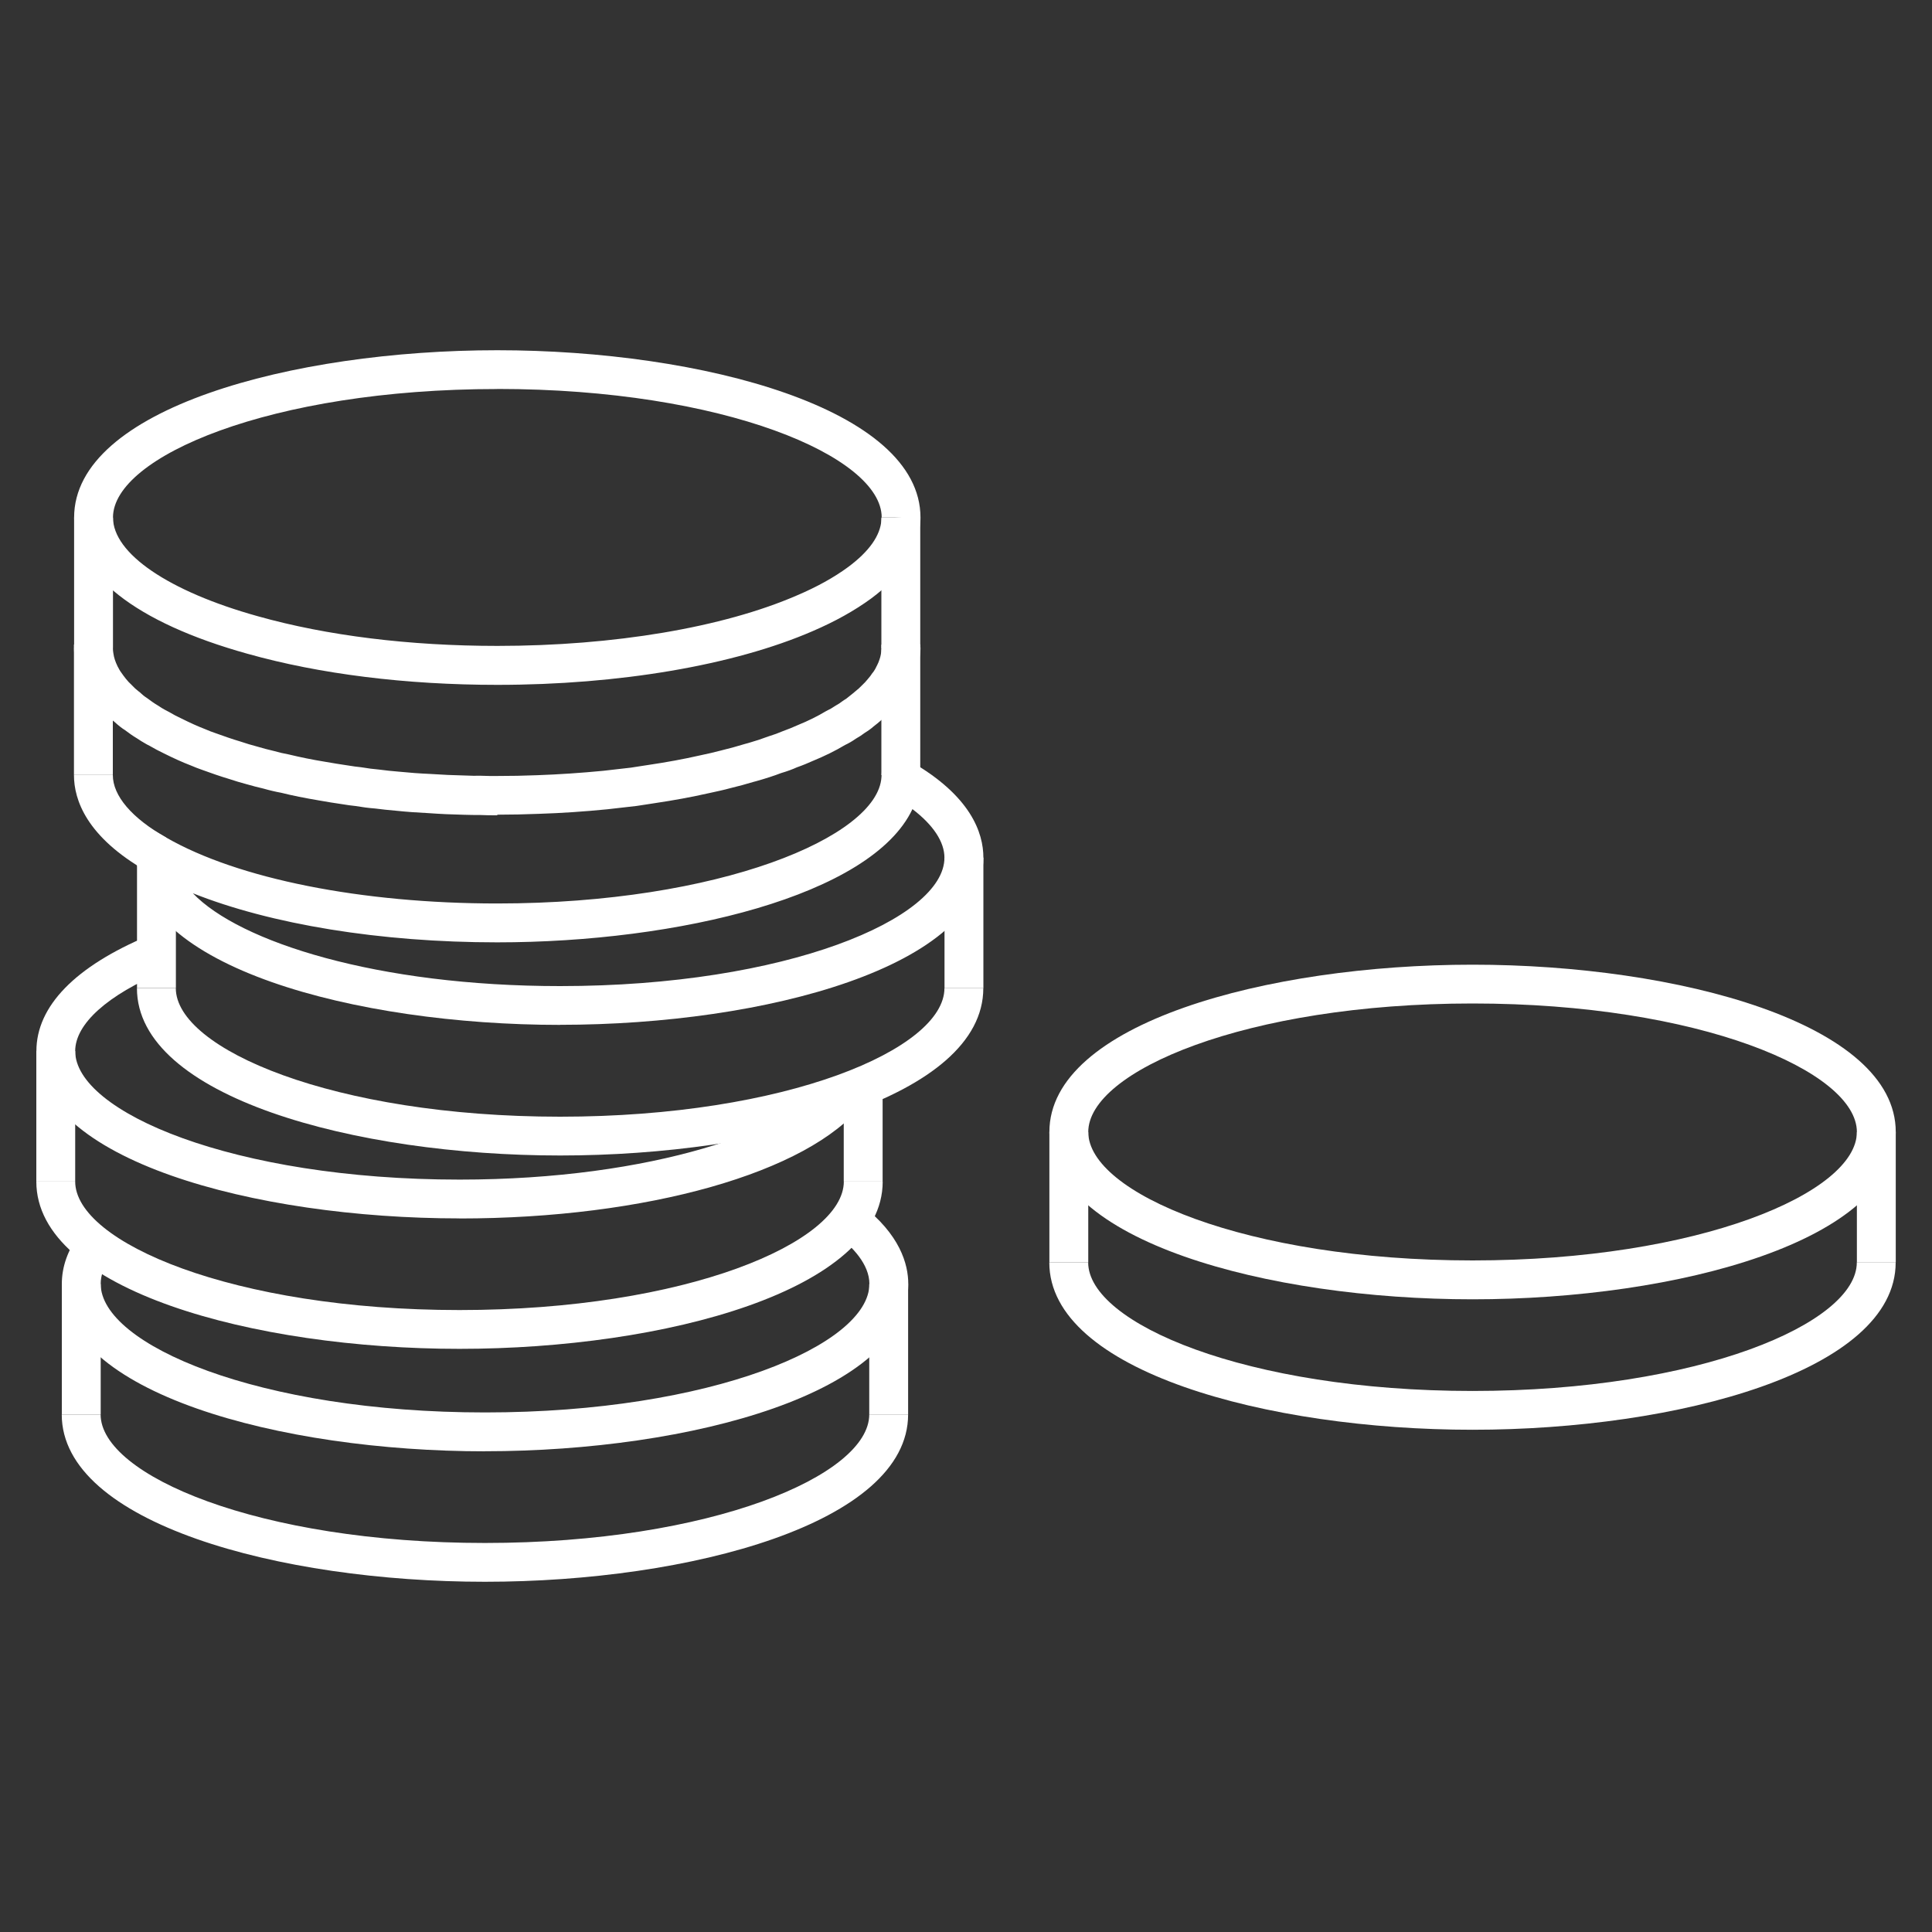 <?xml version="1.0" encoding="UTF-8"?><svg id="a" xmlns="http://www.w3.org/2000/svg" viewBox="0 0 250 250"><rect x="0" y="0" width="250" height="250" fill="#333333" stroke="none"/><defs><style>.b{fill:#fff;}</style></defs><path class="b" d="M190.55,168.13c-26.55,0-54.76-7.59-54.76-21.65s28.21-21.65,54.76-21.65,54.76,7.59,54.76,21.65-28.21,21.65-54.76,21.65ZM190.55,129.85c-29.31,0-49.73,8.76-49.73,16.63s20.42,16.62,49.73,16.62,49.73-8.76,49.73-16.62-20.42-16.63-49.73-16.63Z"/><path class="b" d="M190.54,185.01c-26.55,0-54.76-7.59-54.76-21.65h5.03c0,7.86,20.43,16.63,49.73,16.63s49.73-8.76,49.73-16.63h5.03c0,14.06-28.21,21.65-54.76,21.65Z"/><rect class="b" x="135.79" y="146.48" width="5.03" height="16.88"/><rect class="b" x="240.28" y="146.48" width="5.03" height="16.89"/><polygon class="b" points="28 153.88 26.42 151.53 28.91 151.53 27.13 149.8 28.93 151.51 29.86 149.21 28.94 151.52 28.95 151.53 31.44 151.53 28.95 151.53 30.77 153.26 28 153.88"/><polygon class="b" points="93.28 153.1 93.25 153.1 93.25 148.08 93.28 153.1"/><path class="b" d="M62.76,187.8c-26.55,0-54.76-7.59-54.76-21.65,0-2.24.77-4.41,2.29-6.46l4.04,2.99c-.88,1.18-1.3,2.31-1.3,3.46,0,7.86,20.43,16.63,49.74,16.63s49.73-8.76,49.73-16.63c0-2.57-2.24-4.83-4.12-6.27l3.06-3.99c5.03,3.86,6.09,7.71,6.09,10.26,0,14.06-28.21,21.65-54.76,21.65Z"/><path class="b" d="M62.75,204.68c-26.55,0-54.76-7.59-54.76-21.65h5.03c0,7.86,20.43,16.63,49.73,16.63s49.73-8.76,49.73-16.63h5.03c0,14.06-28.21,21.65-54.76,21.65Z"/><rect class="b" x="8" y="166.15" width="5.03" height="16.88"/><rect class="b" x="112.48" y="166.15" width="5.03" height="16.89"/><path class="b" d="M59.47,157.66c-26.55,0-54.76-7.59-54.76-21.65,0-5.81,5.03-10.97,14.55-14.95l1.93,4.64c-7.28,3.04-11.46,6.8-11.46,10.31,0,7.86,20.43,16.63,49.74,16.63,24.97,0,43.14-6.47,48.19-12.87l.24-.27,1.82,1.9,1.88,1.49c-6.98,8.84-27.93,14.78-52.14,14.78Z"/><path class="b" d="M59.46,174.54c-26.55,0-54.76-7.59-54.76-21.65h5.03c0,7.86,20.43,16.63,49.73,16.63s49.73-8.76,49.73-16.63h5.03c0,14.06-28.21,21.65-54.76,21.65Z"/><rect class="b" x="4.7" y="136" width="5.03" height="16.89"/><rect class="b" x="109.18" y="140.48" width="5.03" height="12.41"/><path class="b" d="M72.48,132.62c-26.55,0-54.76-7.58-54.76-21.63,0-.28.01-.57.06-.86l.61-3.55,3.12,1.8c9.27,5.34,25.28,8.53,42.83,8.53,28.72,0,49.25-8.62,49.72-16.35l.24-4.04,3.51,2c7.8,4.45,9.44,9.23,9.44,12.46,0,14.05-28.21,21.63-54.76,21.63ZM24.95,115.58c6.03,6.32,23.89,12.02,47.53,12.02,29.31,0,49.73-8.75,49.73-16.61,0-2.06-1.45-4.24-4.14-6.29-5.29,11.22-30.36,17.24-53.74,17.24-15.13,0-29.28-2.33-39.39-6.36Z"/><path class="b" d="M72.48,149.52c-26.55,0-54.76-7.59-54.76-21.65h5.03c0,7.86,20.43,16.63,49.73,16.63s49.73-8.76,49.73-16.63h5.03c0,14.06-28.21,21.65-54.76,21.65Z"/><rect class="b" x="17.73" y="110.98" width="5.03" height="16.88"/><rect class="b" x="122.22" y="110.98" width="5.03" height="16.89"/><path class="b" d="M19.01,112.75c-7.8-4.45-9.44-9.23-9.44-12.46h5.03c0,2.69,2.45,5.56,6.9,8.09l-2.49,4.37Z"/><path class="b" d="M119.04,101.12l-4.96-.81,5.02-.02c0,.28-.01.56-.06.84Z"/><rect class="b" x="9.57" y="83.4" width="5.03" height="16.88"/><polygon class="b" points="119.08 100.3 114.05 100.3 114.05 83.42 119.08 83.38 119.08 100.3"/><path class="b" d="M64.35,88.62c-11.79,0-22.98-1.39-32.35-4.03-14.45-4.03-22.41-10.28-22.41-17.62,0-14.06,28.21-21.65,54.76-21.65s54.76,7.59,54.76,21.65c0,.18,0,.45-.05.77-.27,3.53-2.41,6.8-6.34,9.71-2.14,1.57-4.7,2.99-7.59,4.23-10.18,4.41-25.04,6.94-40.77,6.94ZM64.35,50.34c-29.31,0-49.73,8.76-49.73,16.62,0,4.66,7.18,9.56,18.74,12.78,8.94,2.52,19.66,3.84,31,3.84,15.07,0,29.2-2.38,38.78-6.54,2.56-1.09,4.78-2.32,6.6-3.66,2.74-2.03,4.19-4.09,4.32-6.13l.03-.3c0-7.86-20.43-16.62-49.73-16.62ZM114.09,66.97c0,.05,0,.08,0,.09l2.51-.09h-2.5Z"/><path class="b" d="M64.35,105.5c-.76,0-1.48,0-2.24-.04-.61,0-1.37,0-2.09-.03-1.51-.03-3.05-.1-4.56-.21-1.43-.07-2.88-.17-4.29-.32-.87-.07-1.77-.17-2.63-.28-.8-.06-1.65-.17-2.52-.32-.49-.05-1.12-.13-1.75-.24-.93-.13-1.95-.3-2.97-.48-1.84-.31-3.46-.63-4.93-1-.68-.12-1.49-.31-2.29-.54-.66-.15-1.39-.34-2.12-.55-.75-.2-1.6-.45-2.37-.71-1.11-.33-2.25-.73-3.32-1.12-.51-.17-1.09-.4-1.63-.63-.99-.38-2.11-.88-3.43-1.54-.61-.29-1.27-.64-1.85-.98l-.37-.19c-.54-.31-.91-.53-1.27-.78-.54-.32-1.07-.7-1.57-1.08-.31-.18-.78-.54-1.35-1.06-.49-.38-.95-.8-1.35-1.24-.31-.27-.71-.7-1.06-1.14-.28-.34-.52-.68-.76-1.01l-.58-.58-.02-.37c-.05-.1-.11-.19-.16-.29l-.19-.36c-.54-1.13-.85-2.11-.98-3.09-.07-.4-.12-.92-.12-1.49h5.03c0,.25.02.48.06.71.08.57.24,1.05.55,1.7l.08.14c.09.17.18.35.29.51l.06.08c.21.31.41.58.65.88.22.27.44.52.71.76.38.4.63.63.9.83l.2.16c.29.27.57.51.89.71.56.41.94.69,1.32.91l.24.15c.24.18.49.31.75.46l.64.34c.45.27.95.54,1.46.77,1.22.61,2.2,1.05,3.11,1.4.5.21.95.4,1.4.54,1.05.38,2.1.75,3.18,1.07.74.25,1.47.47,2.2.66.73.22,1.36.38,2.04.54.75.21,1.38.36,2.05.48,1.5.36,3,.67,4.73.95.98.17,1.94.33,2.91.47.63.11,1.16.17,1.7.23.85.14,1.57.24,2.31.3.89.11,1.7.21,2.55.27,1.38.14,2.74.24,4.14.3,1.49.1,2.95.17,4.46.2.71.04,1.38.04,2.03.03.8.04,1.46.03,2.12.03,1.75,0,3.46-.03,5.17-.1,2.79-.1,5.66-.29,8.55-.57l3.59-.41c.3-.05.73-.12,1.15-.18l1.18-.18c2.29-.34,4.47-.74,6.54-1.21,1.03-.22,1.9-.41,2.71-.63,1.15-.28,2.2-.57,3.18-.87l.41-.11c.91-.26,1.79-.55,2.61-.86.74-.23,1.29-.43,1.82-.66.81-.29,1.39-.54,1.95-.79,1.38-.56,2.55-1.14,3.67-1.81l.25-.13c.28-.13.55-.29.8-.46l.29-.18c.25-.13.49-.29.72-.47l.29-.2c.21-.12.42-.27.6-.43.4-.32.67-.53.93-.76.3-.24.49-.41.64-.57l.19-.19c.27-.25.49-.49.69-.74.16-.19.26-.3.34-.41l.25-.36c.06-.07.12-.14.17-.21l.19-.3c.07-.1.11-.21.16-.31l.12-.23c.14-.26.23-.52.32-.78.13-.38.21-.8.23-1.2l.07-.48c-.04.14-.04.25-.04.26l5.03-.1c0,.19,0,.45-.05.76-.06.79-.22,1.59-.49,2.39-.2.56-.39,1.05-.66,1.54-.17.35-.34.68-.55.98-.17.29-.35.54-.54.76-.19.29-.43.59-.68.88-.27.34-.63.75-1.08,1.16-.32.35-.71.69-1.1,1-.23.21-.58.49-.93.76-.26.24-.67.54-1.1.8-.38.29-.78.55-1.19.78-.44.31-.9.58-1.39.81-1.29.77-2.7,1.46-4.17,2.06-.6.27-1.31.57-2.06.83-.52.24-1.27.52-2.06.75-.9.35-2.03.71-3.2,1.04l-.34.09c-.96.29-1.98.57-3.03.82-.82.23-1.78.43-2.74.64-2.3.52-4.61.94-6.97,1.29-.38.06-.81.13-1.23.19l-1.18.18-3.77.43c-3.03.3-6.01.5-8.89.59-1.77.07-3.55.11-5.36.11Z"/><rect class="b" x="9.59" y="66.97" width="5.03" height="16.88"/><polygon class="b" points="114.05 83.88 114.05 66.97 119.08 66.97 119.08 83.85 114.05 83.88"/></svg>